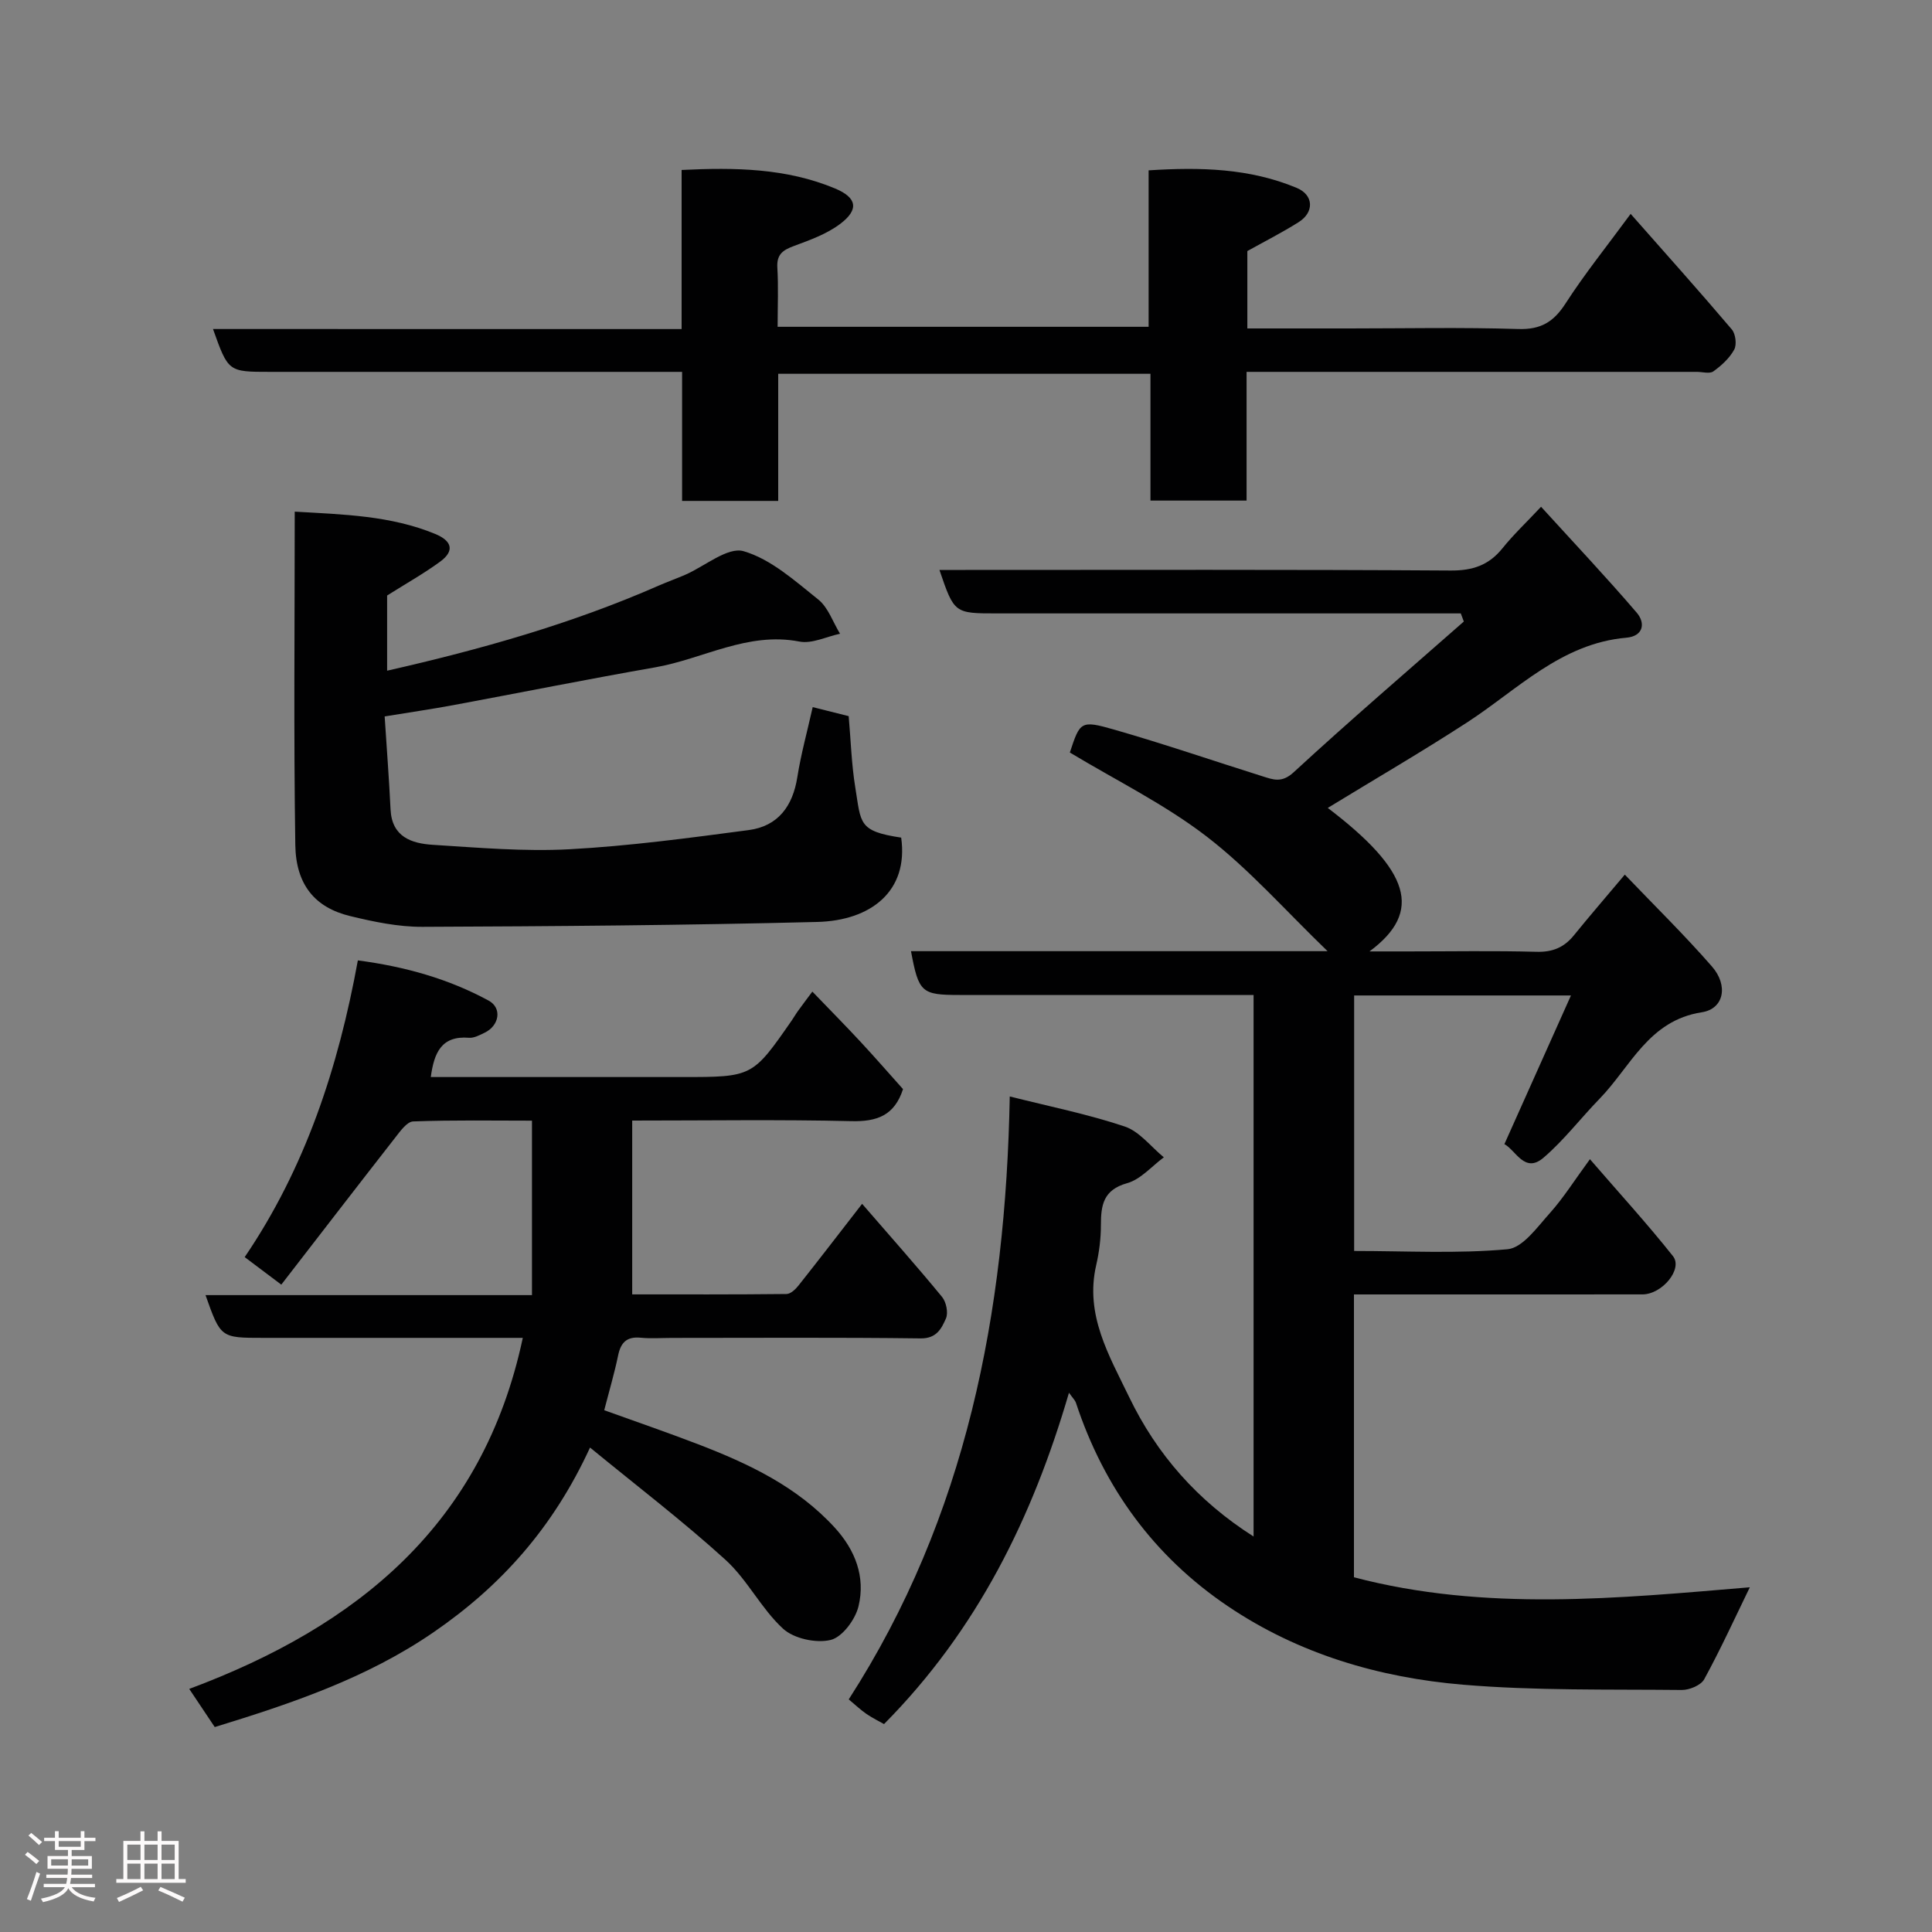 <svg enable-background="new 0 0 400 400" viewBox="0 0 400 400" xmlns="http://www.w3.org/2000/svg"><rect x="0" y="0" width="400" height="400" fill="#808080" stroke="none"/><path d="m5.17 384 .55-.58c.85.61 1.65 1.24 2.4 1.87l-.59.64c-.83-.73-1.62-1.38-2.36-1.93m1.22 9.53-.82-.34c.71-1.76 1.37-3.64 1.98-5.63.24.13.5.25.76.36-.6 1.67-1.24 3.54-1.92 5.61m-.5-13.5.57-.54c.56.44 1.31 1.06 2.26 1.87l-.64.64c-.68-.66-1.41-1.32-2.19-1.97m3.25.46h2.24v-1.36h.77v1.36h4.57v-1.36h.76v1.36h2.28v.69h-2.28v1.84h-2.64v1.26h4.18v2.64h-4.21c0 .45-.02.86-.05 1.21h4.32v.69h-4.38c-.04.34-.1.75-.19 1.22h5.15v.69h-4.82c.87 1.19 2.51 1.92 4.93 2.19-.17.31-.3.57-.37.76-2.77-.49-4.52-1.41-5.26-2.76-.56 1.26-2.3 2.23-5.24 2.9-.12-.24-.26-.48-.43-.72 2.73-.55 4.38-1.34 4.96-2.38h-4.38v-.69h4.65c.1-.38.17-.79.21-1.22h-4.32v-.69h4.4c.03-.34.05-.75.05-1.21h-4.2v-2.64h4.23v-1.26h-2.69v-1.84h-2.24zm1.46 4.46v1.29h3.45c.01-.4.02-.57.01-.53v-.32-.45h-3.46zm1.55-2.59h4.57v-1.19h-4.57zm6.11 2.59h-3.42v.77c-.02.19-.01.37-.02.53h3.44z" fill="#fcfafa"/><path d="m32.63 379.16h.82v1.98h3.54v7.89h1.46v.78h-14.37v-.78h1.46v-7.89h3.54v-1.98h.82v1.98h2.73zm-3.49 11.48.5.73c-1.61.82-3.28 1.63-5 2.41-.13-.27-.28-.55-.44-.82 1.75-.72 3.4-1.49 4.94-2.32m-2.78-5.55h2.73v-3.18h-2.73zm0 3.95h2.73v-3.2h-2.73zm3.54-3.95h2.73v-3.18h-2.73zm0 3.95h2.73v-3.2h-2.73zm7.89 4.68c-1.84-.92-3.51-1.7-5.02-2.32l.45-.73c1.89.8 3.57 1.55 5.04 2.23zm-1.62-11.81h-2.73v3.18h2.73zm-2.73 7.13h2.73v-3.2h-2.73z" fill="#fcfafa"/><g fill="#010102"><path d="m280.36 259c10.84 0 21.38.59 31.77-.36 3.14-.29 6.15-4.59 8.75-7.48 2.81-3.13 5.07-6.76 8.3-11.16 5.96 6.9 11.81 13.29 17.19 20.07 2.11 2.66-2.25 7.92-6.32 7.92-17.83.02-35.66.01-53.49.01-1.97 0-3.95 0-6.24 0v58.56c27.15 7.14 54.81 4.35 81.96 2.07-3.09 6.35-6.04 12.82-9.44 19.04-.68 1.25-3.07 2.24-4.66 2.22-15.1-.16-30.26.17-45.28-1.09-17.37-1.46-34.03-6.36-48.68-16.25-15.29-10.32-25.66-24.55-31.45-42.09-.2-.59-.73-1.08-1.45-2.11-7.53 25.78-18.94 49.07-38.29 68.6-.93-.53-2.33-1.21-3.6-2.07-1.19-.81-2.24-1.82-3.71-3.04 24.36-37.8 32.5-80.07 33.34-124.83 8.18 2.06 16.15 3.66 23.8 6.22 3.07 1.03 5.42 4.19 8.1 6.38-2.51 1.85-4.78 4.56-7.59 5.35-4.97 1.39-5.44 4.57-5.44 8.72 0 2.76-.36 5.59-.98 8.28-2.37 10.29 2.71 18.74 6.83 27.29 5.71 11.84 14.14 21.48 25.76 28.87 0-37.39 0-74.51 0-112.12-6.64 0-13.26 0-19.88 0-13.66 0-27.33 0-40.99 0-7.89 0-8.46-.5-10.06-9.07h86.25c-8.69-8.37-16.17-16.91-25-23.71-8.7-6.7-18.75-11.63-28.36-17.42 2.12-6.41 2.21-6.74 9.22-4.73 10.29 2.95 20.42 6.43 30.63 9.64 2.23.7 4.02 1.46 6.49-.82 11.53-10.63 23.45-20.85 35.23-31.21-.21-.56-.42-1.12-.63-1.68-1.66 0-3.32 0-4.98 0-30.33 0-60.66 0-90.98 0-8.91 0-8.91 0-11.98-9h5.36c33.49 0 66.99-.1 100.48.12 4.58.03 7.91-1.1 10.74-4.62 2.27-2.82 4.92-5.32 7.98-8.58 7.01 7.7 13.58 14.66 19.8 21.92 1.87 2.18 1.38 4.88-2.14 5.19-13.55 1.19-22.53 10.77-33.05 17.59-9.39 6.09-19.08 11.73-28.77 17.65 17 12.94 19.8 21.44 8.64 29.71h8.1c8.83 0 17.67-.16 26.49.08 3.32.09 5.69-.9 7.72-3.4 3.19-3.94 6.51-7.77 10.55-12.58 6.15 6.43 12.35 12.5 18.04 19.02 3.43 3.93 2.5 8.77-2.1 9.48-11.03 1.7-14.72 11.27-21.16 17.9-3.92 4.03-7.37 8.58-11.61 12.21-3.91 3.35-5.71-1.53-8.1-2.81 4.61-10.29 9.1-20.32 13.78-30.78-15.57 0-30.05 0-44.89 0z"/><path d="m44.46 357.57c-1.68-2.52-3.21-4.79-5.28-7.9 34.85-12.99 60.84-34.07 69.06-72.68-2.88 0-5.32 0-7.76 0-15.33 0-30.65 0-45.98 0-8.81 0-8.81 0-11.95-8.85h67.59c0-12.06 0-23.73 0-36.12-7.77 0-16.19-.15-24.6.16-1.29.05-2.69 2.04-3.73 3.37-7.86 10.06-15.64 20.17-23.57 30.42-3.12-2.35-5.05-3.8-7.58-5.7 12.52-18.43 19.36-39.13 23.43-61.43 9.74 1.28 18.74 3.8 27.07 8.32 2.85 1.54 2.21 5.2-.82 6.65-1.02.49-2.18 1.13-3.22 1.05-5.74-.47-7.25 3.11-7.93 8.13h40.55 11.5c14.54 0 14.55 0 22.7-11.74.46-.67.86-1.38 1.34-2.03.87-1.21 1.77-2.39 2.91-3.92 3.77 3.92 6.93 7.11 9.99 10.41 3.02 3.25 5.94 6.61 8.78 9.78-1.78 5.5-5.42 6.76-10.71 6.63-14.81-.35-29.64-.12-45.36-.12v35.99c10.37 0 21.16.04 31.95-.08.84-.01 1.85-.96 2.46-1.73 4.24-5.34 8.39-10.76 13.19-16.94 5.68 6.56 11.24 12.81 16.55 19.27.87 1.06 1.33 3.3.8 4.48-.9 2.04-1.91 4.15-5.23 4.11-17.16-.22-34.32-.1-51.48-.1-2.17 0-4.35.17-6.49-.04-2.87-.28-4.12.99-4.67 3.69-.75 3.63-1.81 7.2-2.87 11.32 6.42 2.32 12.99 4.57 19.47 7.06 10.45 4.02 20.47 8.75 28.24 17.23 4.3 4.7 6.39 10.24 4.94 16.29-.66 2.75-3.35 6.39-5.76 6.98-3.01.73-7.61-.26-9.86-2.32-4.53-4.15-7.38-10.14-11.93-14.27-8.8-8-18.29-15.24-28.04-23.24-7.65 16.63-18.46 28.67-32.44 38.27-13.83 9.49-29.31 14.7-45.26 19.6z"/><path d="m141.12 68.13c0-11.45 0-22.05 0-32.94 11.07-.54 21.67-.38 31.77 3.83 4.54 1.9 5.01 4.35 1.07 7.33-2.78 2.1-6.27 3.35-9.59 4.58-2.27.84-3.59 1.72-3.43 4.46.24 3.96.06 7.95.06 12.27h76.81c0-10.67 0-21.27 0-32.39 10.71-.69 20.92-.44 30.68 3.64 3.49 1.46 3.65 5.01.4 7.07-3.4 2.15-7.02 3.98-10.64 6v16.02h21.1c11.67 0 23.34-.25 34.99.12 4.69.15 7.35-1.49 9.81-5.32 3.98-6.17 8.61-11.91 13.46-18.52 7.27 8.25 14.21 15.99 20.94 23.92.79.93 1.06 3.15.5 4.18-.97 1.78-2.64 3.31-4.32 4.51-.77.55-2.27.1-3.43.1-29.16 0-58.33 0-87.49 0-1.79 0-3.57 0-5.72 0v26.65c-6.75 0-13.14 0-19.9 0 0-8.64 0-17.24 0-26.25-25.75 0-51.14 0-77.07 0v26.32c-6.81 0-13.08 0-19.9 0 0-8.62 0-17.35 0-26.72-2.31 0-4.07 0-5.83 0-26.5 0-52.99 0-79.49 0-8.64 0-8.64 0-11.8-8.87 32.22.01 64.26.01 97.02.01z"/><path d="m80.15 123.29v15.57c19.38-4.4 38.22-9.71 56.26-17.63 1.79-.78 3.63-1.44 5.42-2.21 4.1-1.78 8.84-5.86 12.13-4.9 5.66 1.65 10.63 6.15 15.45 10 2.07 1.66 3.04 4.69 4.51 7.09-2.81.59-5.8 2.12-8.4 1.62-10.75-2.09-19.94 3.6-29.89 5.34-13.95 2.44-27.85 5.23-41.78 7.82-4.47.83-8.97 1.48-14.21 2.34.42 6.52.91 12.89 1.22 19.27.28 5.69 4.35 7.03 8.75 7.31 9.41.59 18.89 1.42 28.28.92 12.41-.67 24.78-2.34 37.12-3.97 6.06-.8 9.12-4.93 10.07-10.97.76-4.8 2.07-9.51 3.18-14.49 2.52.63 4.95 1.24 7.45 1.87.44 4.97.58 9.93 1.37 14.78 1.21 7.44.59 9.03 9.5 10.37 1.56 11.12-6.3 17.18-17.38 17.46-27.24.69-54.5.9-81.76 1.01-5 .02-10.1-1.05-15-2.24-7.16-1.74-11.17-6.41-11.3-14.69-.35-22.78-.12-45.58-.12-69.03 10.13.59 19.85.81 29.09 4.62 3.4 1.41 4.12 3.46 1.01 5.74-3.38 2.47-7.05 4.53-10.97 7z"/></g></svg>